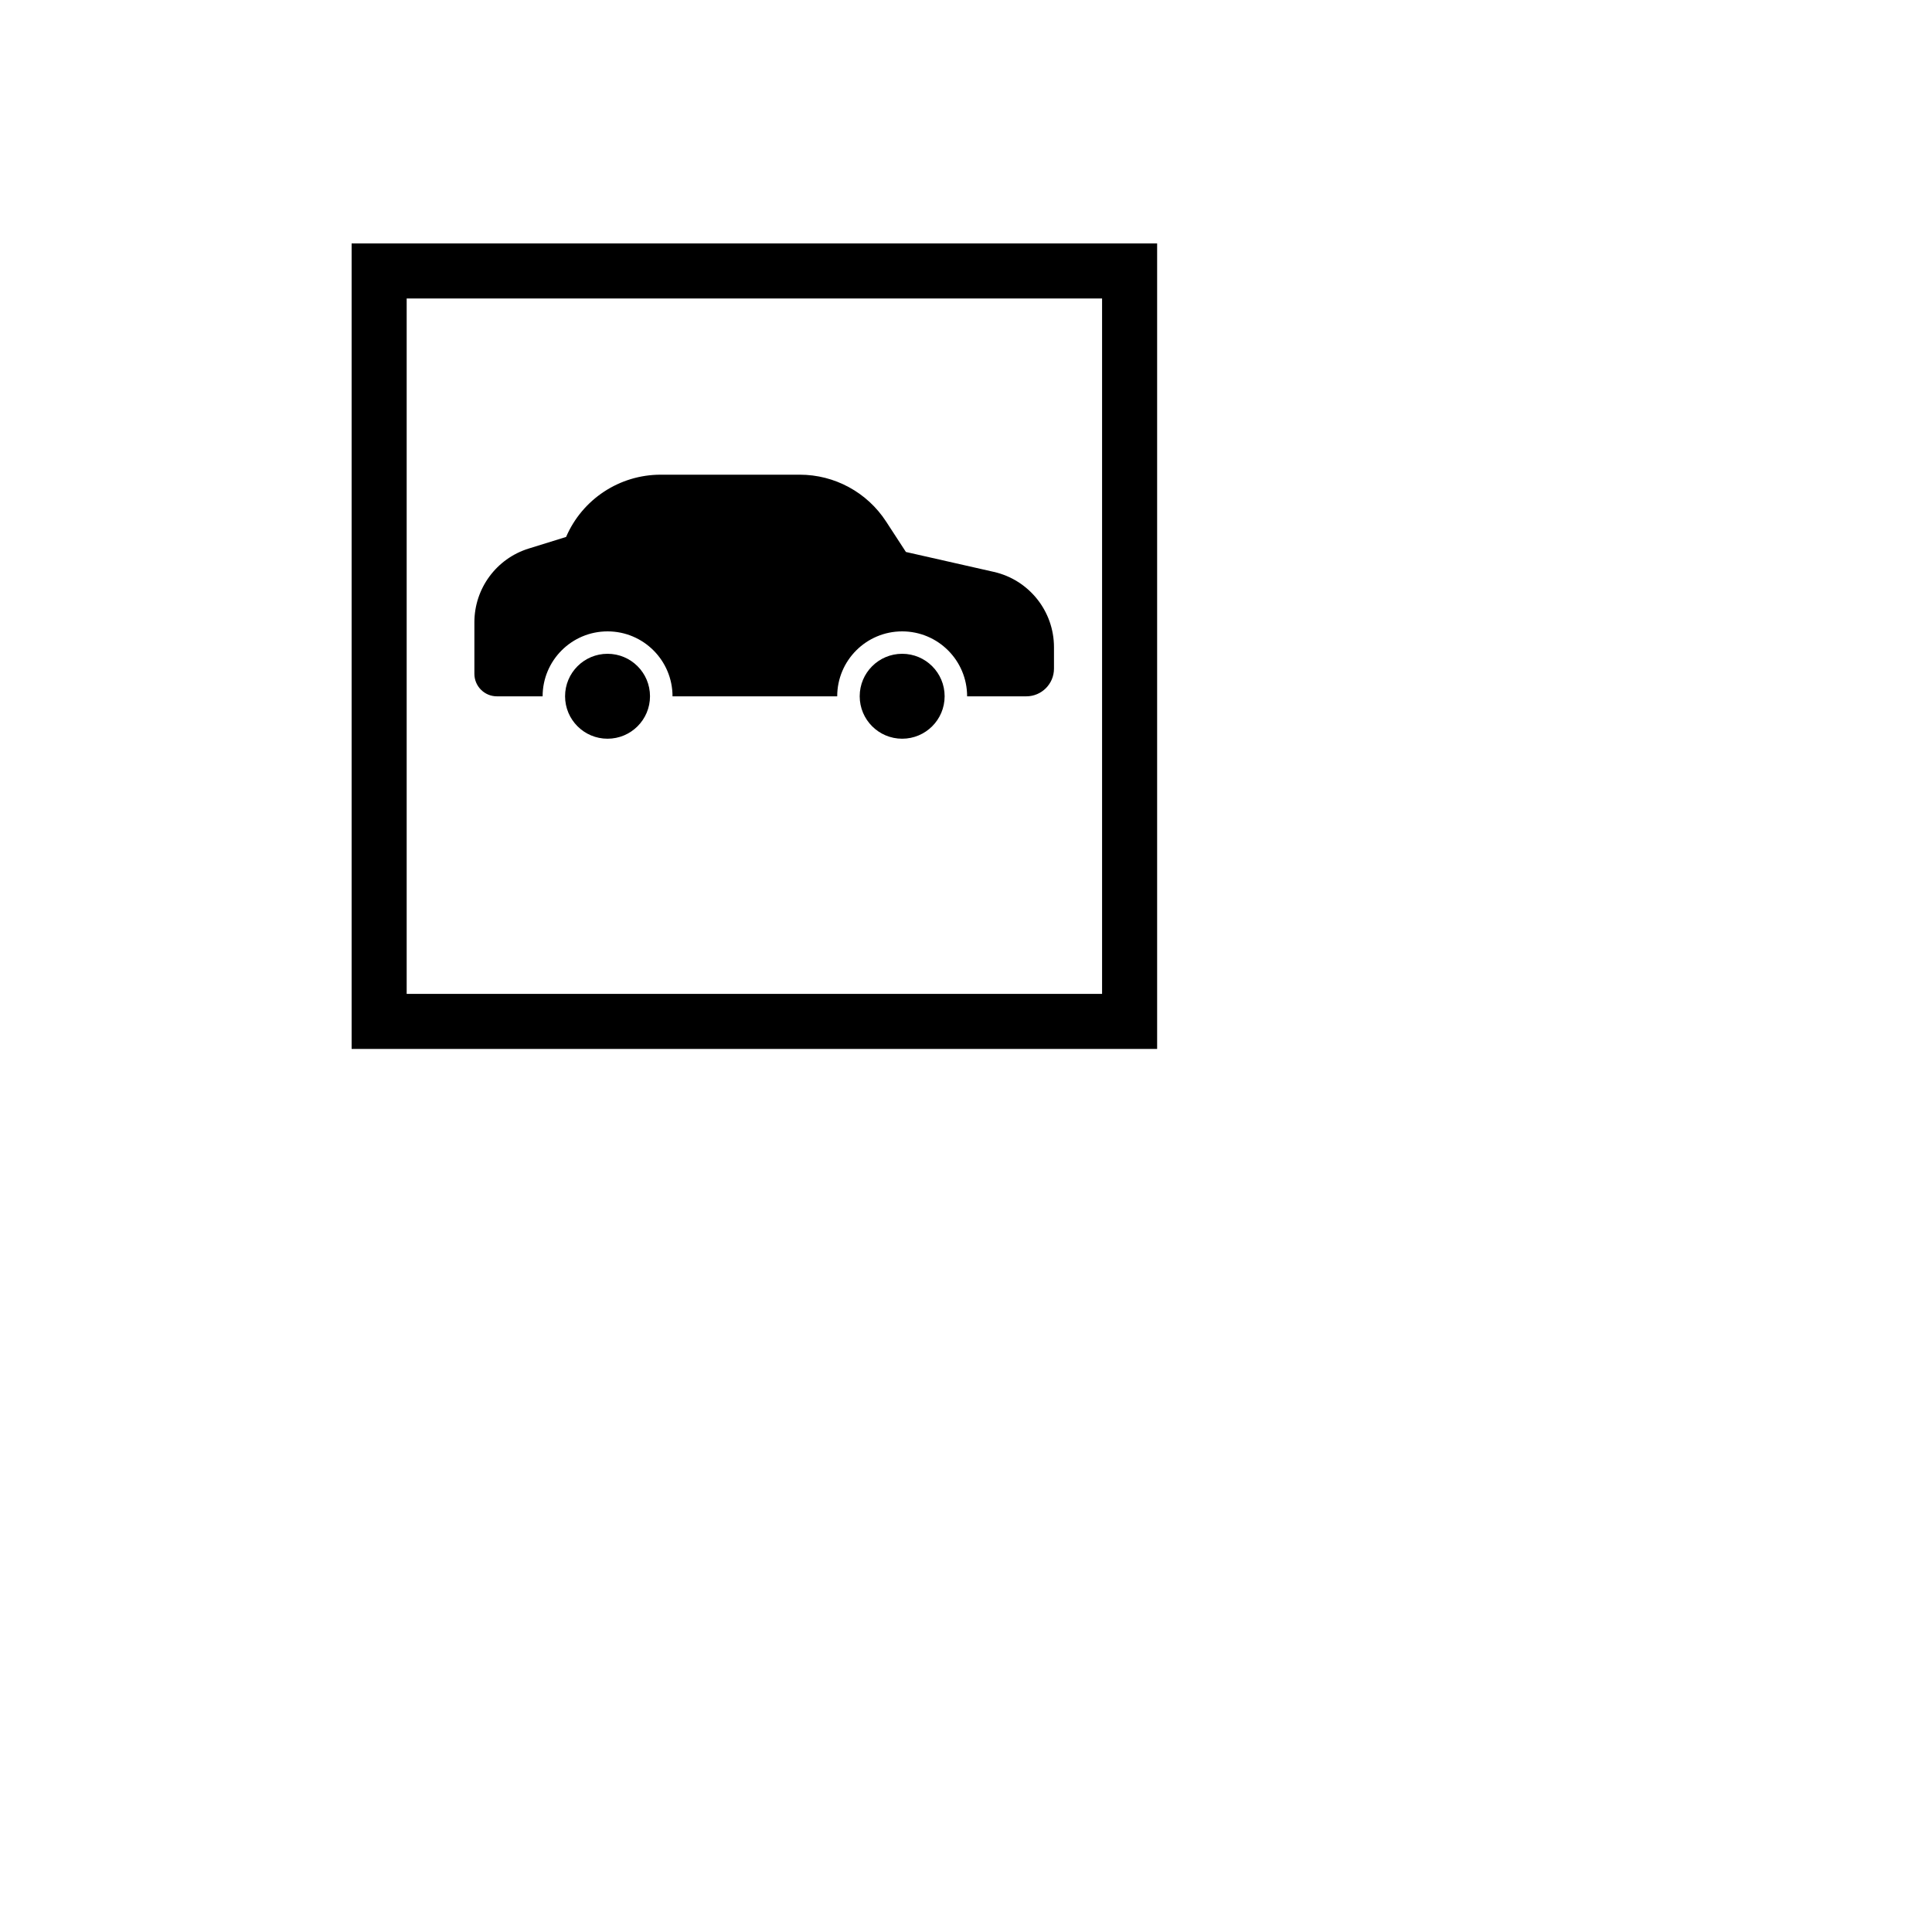 <?xml version="1.0" encoding="UTF-8" standalone="no"?>
<svg
   id="Icon"
   viewBox="0 0 500 500"
   version="1.1"
   sodipodi:docname="FutuRaM_ELV-ICON.svg"
   inkscape:export-filename="FutuRaM_ELV-ICON.png"
   inkscape:export-xdpi="600"
   inkscape:export-ydpi="600"
   inkscape:version="1.2.2 (b0a8486541, 2022-12-01)"
   xmlns:inkscape="http://www.inkscape.org/namespaces/inkscape"
   xmlns:sodipodi="http://sodipodi.sourceforge.net/DTD/sodipodi-0.dtd"
   xmlns="http://www.w3.org/2000/svg"
   xmlns:svg="http://www.w3.org/2000/svg">
  <defs
     id="defs16" />
  <sodipodi:namedview
     id="namedview14"
     pagecolor="#ffffff"
     bordercolor="#666666"
     borderopacity="1.0"
     inkscape:showpageshadow="2"
     inkscape:pageopacity="0.0"
     inkscape:pagecheckerboard="0"
     inkscape:deskcolor="#d1d1d1"
     showgrid="false"
     inkscape:zoom="1.3350176"
     inkscape:cx="337.82326"
     inkscape:cy="164.79183"
     inkscape:window-width="1920"
     inkscape:window-height="1043"
     inkscape:window-x="0"
     inkscape:window-y="0"
     inkscape:window-maximized="1"
     inkscape:current-layer="Icon" />
  <g
     id="g8">
    <circle
       cx="157.23"
       cy="180.19"
       r="10.99"
       id="circle2" />
    <circle
       cx="233.48"
       cy="180.19"
       r="10.99"
       id="circle4" />
    <path
       d="m 146.51,138.95 v 0 c 4.21,-9.77 13.83,-16.1 24.47,-16.1 h 36 c 9.02,0 17.42,4.56 22.34,12.12 l 5.13,7.88 22.74,5.15 c 9.11,2.06 15.58,10.16 15.58,19.5 v 5.54 c 0,3.96 -3.21,7.17 -7.17,7.17 h -15.31 c 0,-9.29 -7.53,-16.81 -16.81,-16.81 -9.28,0 -16.81,7.53 -16.81,16.81 h -42.62 c 0,-9.29 -7.53,-16.81 -16.81,-16.81 -9.29,0 -16.81,7.53 -16.81,16.81 H 128.6 c -3.22,0 -5.83,-2.61 -5.83,-5.83 v -13.33 c 0,-8.76 5.7,-16.5 14.07,-19.09 l 9.67,-3 z"
       id="path6" />
  </g>
  <path
     d="M 285.217,77.247 V 257.217 H 105.247 V 77.247 H 285.217 M 299.464,63 H 91 v 208.464 h 208.464 z"
     id="path10"
     style="stroke-width:0.596" />
</svg>
